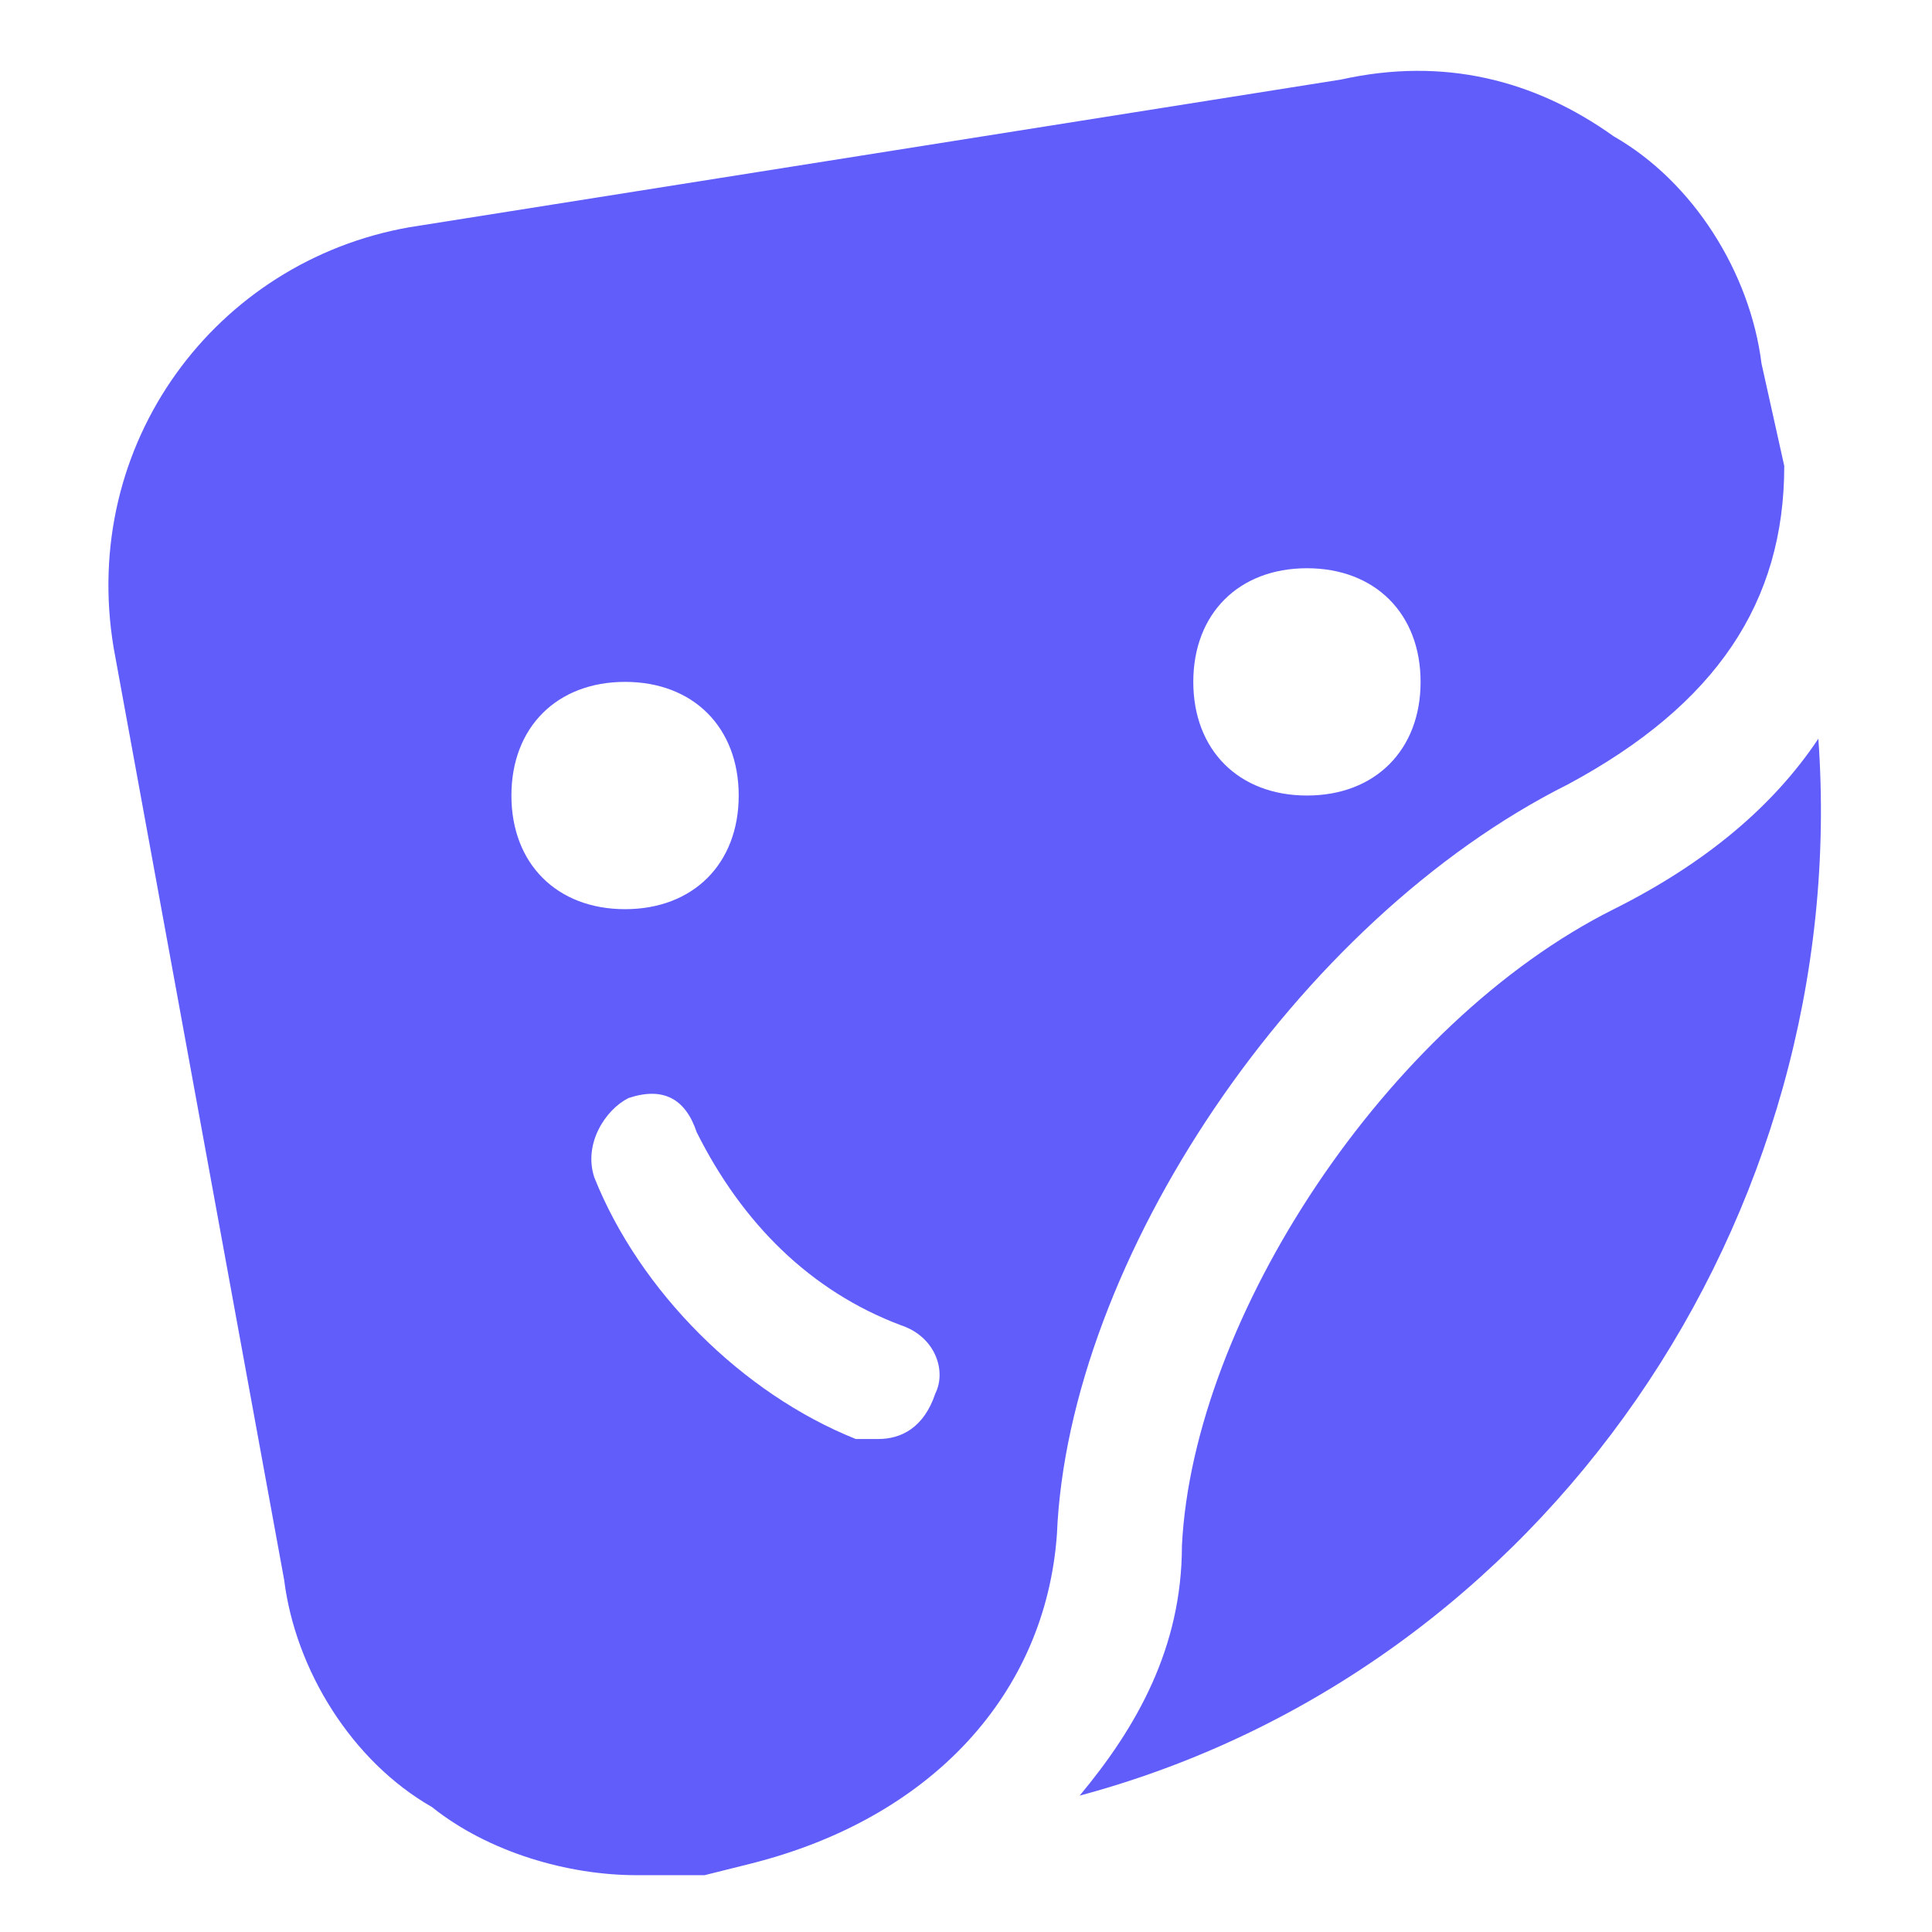 <svg xmlns:xlink="http://www.w3.org/1999/xlink" xmlns="http://www.w3.org/2000/svg" x="0px" y="0px" viewBox="0 0 17 16" height="20" width="20" class="x1lliihq x1k90msu x13hzchw x1qfuztq xsrhx6k">
	<g fill-rule="evenodd" fill-opacity="1" fill="#FFFFFF">
		<circle fill="none" cx="5.5" cy="5.5" r="1" fill-opacity="1">
		</circle>
		<circle fill="none" cx="11.5" cy="4.5" r="1" fill-opacity="1">
		</circle>
		<path d="M5.3 9c-.2.1-.4.4-.3.7.4 1.1 1.2 1.9 2.3 2.3h.2c.2 0 .4-.1.5-.3.1-.3 0-.5-.3-.6-.8-.4-1.4-1-1.7-1.8-.1-.2-.4-.4-.7-.3z" fill="none" fill-opacity="1">
		</path>
		<path d="M10.4 13.1c0 .9-.4 1.6-.9 2.2 4.1-1.1 6.8-5.1 6.5-9.3-.4.6-1 1.1-1.8 1.5-2 1-3.7 3.6-3.8 5.6z" fill="#615dfa" fill-opacity="1">
		</path>
		<path d="M2.5 13.4c.1.8.6 1.6 1.3 2 .5.4 1.2.6 1.8.6h.6l.4-.1c1.6-.4 2.6-1.5 2.7-2.9.1-2.4 2.1-5.4 4.5-6.6 1.3-.7 1.9-1.6 1.9-2.8l-.2-.9c-.1-.8-.6-1.6-1.3-2-.7-.5-1.5-.7-2.4-.5L3.6 1.5C1.9 1.8.7 3.4 1 5.2l1.5 8.2zm9-8.9c.6 0 1 .4 1 1s-.4 1-1 1-1-.4-1-1 .4-1 1-1zm-3.57 6.662c.3.1.4.4.3.6-.1.3-.3.4-.5.4h-.2c-1-.4-1.9-1.3-2.3-2.3-.1-.3.1-.6.3-.7.3-.1.5 0 .6.3.4.8 1 1.4 1.8 1.7zM5.5 5.5c.6 0 1 .4 1 1s-.4 1-1 1-1-.4-1-1 .4-1 1-1z" fill="#615dfa" fill-rule="nonzero" fill-opacity="1">
		</path>
	</g>
</svg>
